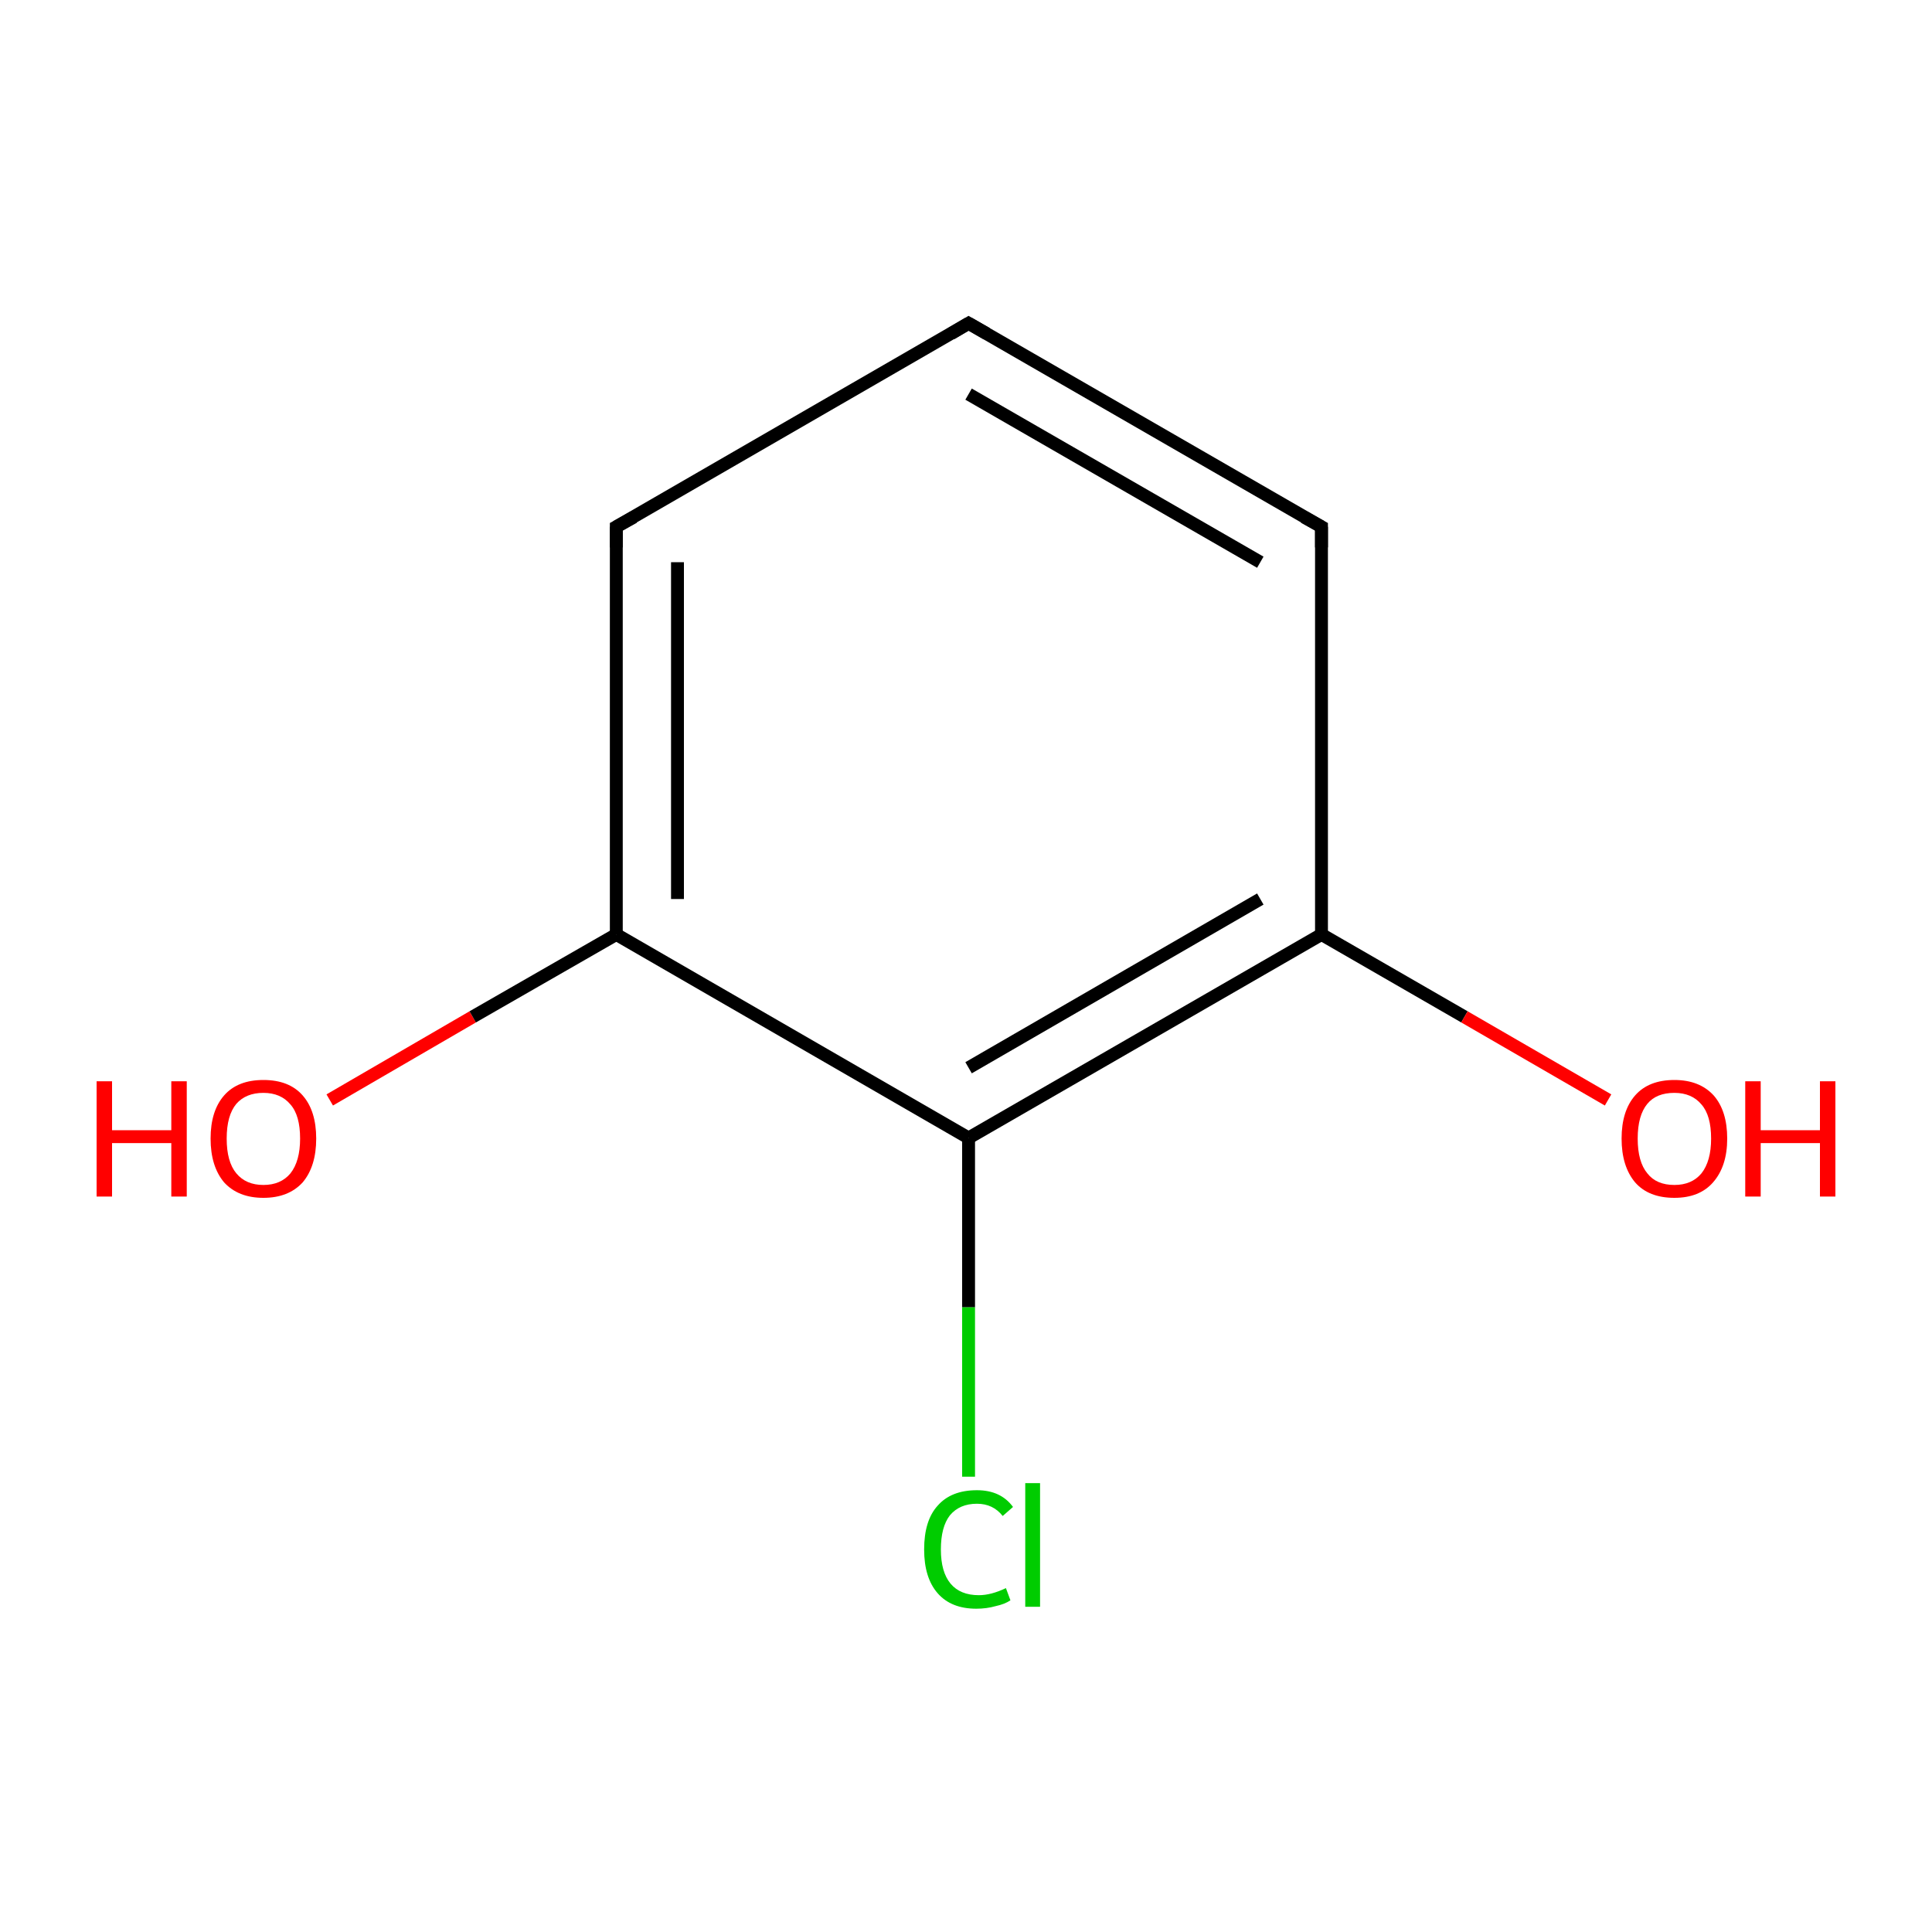 <?xml version='1.0' encoding='iso-8859-1'?>
<svg version='1.1' baseProfile='full'
              xmlns='http://www.w3.org/2000/svg'
                      xmlns:rdkit='http://www.rdkit.org/xml'
                      xmlns:xlink='http://www.w3.org/1999/xlink'
                  xml:space='preserve'
width='300px' height='300px' viewBox='0 0 300 300'>
<!-- END OF HEADER -->
<rect style='opacity:1.0;fill:#FFFFFF;stroke:none' width='300.0' height='300.0' x='0.0' y='0.0'> </rect>
<path class='bond-0 atom-0 atom-1' d='M 51.2,170.8 L 73.4,157.9' style='fill:none;fill-rule:evenodd;stroke:#FF0000;stroke-width:2.0px;stroke-linecap:butt;stroke-linejoin:miter;stroke-opacity:1' />
<path class='bond-0 atom-0 atom-1' d='M 73.4,157.9 L 95.7,145.1' style='fill:none;fill-rule:evenodd;stroke:#000000;stroke-width:2.0px;stroke-linecap:butt;stroke-linejoin:miter;stroke-opacity:1' />
<path class='bond-1 atom-1 atom-2' d='M 95.7,145.1 L 95.7,81.8' style='fill:none;fill-rule:evenodd;stroke:#000000;stroke-width:2.0px;stroke-linecap:butt;stroke-linejoin:miter;stroke-opacity:1' />
<path class='bond-1 atom-1 atom-2' d='M 105.2,139.6 L 105.2,87.3' style='fill:none;fill-rule:evenodd;stroke:#000000;stroke-width:2.0px;stroke-linecap:butt;stroke-linejoin:miter;stroke-opacity:1' />
<path class='bond-2 atom-2 atom-3' d='M 95.7,81.8 L 150.4,50.2' style='fill:none;fill-rule:evenodd;stroke:#000000;stroke-width:2.0px;stroke-linecap:butt;stroke-linejoin:miter;stroke-opacity:1' />
<path class='bond-3 atom-3 atom-4' d='M 150.4,50.2 L 205.2,81.8' style='fill:none;fill-rule:evenodd;stroke:#000000;stroke-width:2.0px;stroke-linecap:butt;stroke-linejoin:miter;stroke-opacity:1' />
<path class='bond-3 atom-3 atom-4' d='M 150.4,61.2 L 195.7,87.3' style='fill:none;fill-rule:evenodd;stroke:#000000;stroke-width:2.0px;stroke-linecap:butt;stroke-linejoin:miter;stroke-opacity:1' />
<path class='bond-4 atom-4 atom-5' d='M 205.2,81.8 L 205.2,145.1' style='fill:none;fill-rule:evenodd;stroke:#000000;stroke-width:2.0px;stroke-linecap:butt;stroke-linejoin:miter;stroke-opacity:1' />
<path class='bond-5 atom-5 atom-6' d='M 205.2,145.1 L 227.4,157.9' style='fill:none;fill-rule:evenodd;stroke:#000000;stroke-width:2.0px;stroke-linecap:butt;stroke-linejoin:miter;stroke-opacity:1' />
<path class='bond-5 atom-5 atom-6' d='M 227.4,157.9 L 249.7,170.8' style='fill:none;fill-rule:evenodd;stroke:#FF0000;stroke-width:2.0px;stroke-linecap:butt;stroke-linejoin:miter;stroke-opacity:1' />
<path class='bond-6 atom-5 atom-7' d='M 205.2,145.1 L 150.4,176.7' style='fill:none;fill-rule:evenodd;stroke:#000000;stroke-width:2.0px;stroke-linecap:butt;stroke-linejoin:miter;stroke-opacity:1' />
<path class='bond-6 atom-5 atom-7' d='M 195.7,139.6 L 150.4,165.8' style='fill:none;fill-rule:evenodd;stroke:#000000;stroke-width:2.0px;stroke-linecap:butt;stroke-linejoin:miter;stroke-opacity:1' />
<path class='bond-7 atom-7 atom-8' d='M 150.4,176.7 L 150.4,203.0' style='fill:none;fill-rule:evenodd;stroke:#000000;stroke-width:2.0px;stroke-linecap:butt;stroke-linejoin:miter;stroke-opacity:1' />
<path class='bond-7 atom-7 atom-8' d='M 150.4,203.0 L 150.4,229.3' style='fill:none;fill-rule:evenodd;stroke:#00CC00;stroke-width:2.0px;stroke-linecap:butt;stroke-linejoin:miter;stroke-opacity:1' />
<path class='bond-8 atom-7 atom-1' d='M 150.4,176.7 L 95.7,145.1' style='fill:none;fill-rule:evenodd;stroke:#000000;stroke-width:2.0px;stroke-linecap:butt;stroke-linejoin:miter;stroke-opacity:1' />
<path d='M 95.7,85.0 L 95.7,81.8 L 98.4,80.3' style='fill:none;stroke:#000000;stroke-width:2.0px;stroke-linecap:butt;stroke-linejoin:miter;stroke-miterlimit:10;stroke-opacity:1;' />
<path d='M 147.7,51.8 L 150.4,50.2 L 153.2,51.8' style='fill:none;stroke:#000000;stroke-width:2.0px;stroke-linecap:butt;stroke-linejoin:miter;stroke-miterlimit:10;stroke-opacity:1;' />
<path d='M 202.5,80.3 L 205.2,81.8 L 205.2,85.0' style='fill:none;stroke:#000000;stroke-width:2.0px;stroke-linecap:butt;stroke-linejoin:miter;stroke-miterlimit:10;stroke-opacity:1;' />
<path class='atom-0' d='M 15.0 167.9
L 17.4 167.9
L 17.4 175.5
L 26.6 175.5
L 26.6 167.9
L 29.0 167.9
L 29.0 185.8
L 26.6 185.8
L 26.6 177.5
L 17.4 177.5
L 17.4 185.8
L 15.0 185.8
L 15.0 167.9
' fill='#FF0000'/>
<path class='atom-0' d='M 32.7 176.8
Q 32.7 172.5, 34.8 170.1
Q 36.9 167.7, 40.9 167.7
Q 44.9 167.7, 47.0 170.1
Q 49.1 172.5, 49.1 176.8
Q 49.1 181.1, 47.0 183.6
Q 44.8 186.0, 40.9 186.0
Q 37.0 186.0, 34.8 183.6
Q 32.7 181.1, 32.7 176.8
M 40.9 184.0
Q 43.6 184.0, 45.1 182.2
Q 46.6 180.3, 46.6 176.8
Q 46.6 173.2, 45.1 171.5
Q 43.6 169.7, 40.9 169.7
Q 38.2 169.7, 36.7 171.4
Q 35.2 173.2, 35.2 176.8
Q 35.2 180.4, 36.7 182.2
Q 38.2 184.0, 40.9 184.0
' fill='#FF0000'/>
<path class='atom-6' d='M 251.8 176.8
Q 251.8 172.5, 253.9 170.1
Q 256.0 167.7, 260.0 167.7
Q 263.9 167.7, 266.1 170.1
Q 268.2 172.5, 268.2 176.8
Q 268.2 181.1, 266.0 183.6
Q 263.9 186.0, 260.0 186.0
Q 256.0 186.0, 253.9 183.6
Q 251.8 181.1, 251.8 176.8
M 260.0 184.0
Q 262.7 184.0, 264.2 182.2
Q 265.7 180.3, 265.7 176.8
Q 265.7 173.2, 264.2 171.5
Q 262.7 169.7, 260.0 169.7
Q 257.2 169.7, 255.8 171.4
Q 254.3 173.2, 254.3 176.8
Q 254.3 180.4, 255.8 182.2
Q 257.2 184.0, 260.0 184.0
' fill='#FF0000'/>
<path class='atom-6' d='M 271.0 167.9
L 273.4 167.9
L 273.4 175.5
L 282.6 175.5
L 282.6 167.9
L 285.0 167.9
L 285.0 185.8
L 282.6 185.8
L 282.6 177.5
L 273.4 177.5
L 273.4 185.8
L 271.0 185.8
L 271.0 167.9
' fill='#FF0000'/>
<path class='atom-8' d='M 143.5 240.6
Q 143.5 236.1, 145.6 233.8
Q 147.7 231.4, 151.7 231.4
Q 155.4 231.4, 157.3 234.0
L 155.7 235.4
Q 154.2 233.5, 151.7 233.5
Q 149.0 233.5, 147.5 235.3
Q 146.1 237.1, 146.1 240.6
Q 146.1 244.1, 147.6 245.9
Q 149.1 247.7, 152.0 247.7
Q 153.9 247.7, 156.2 246.6
L 156.9 248.5
Q 156.0 249.1, 154.6 249.4
Q 153.2 249.8, 151.6 249.8
Q 147.7 249.8, 145.6 247.4
Q 143.5 245.0, 143.5 240.6
' fill='#00CC00'/>
<path class='atom-8' d='M 159.2 230.3
L 161.5 230.3
L 161.5 249.5
L 159.2 249.5
L 159.2 230.3
' fill='#00CC00'/>
</svg>
